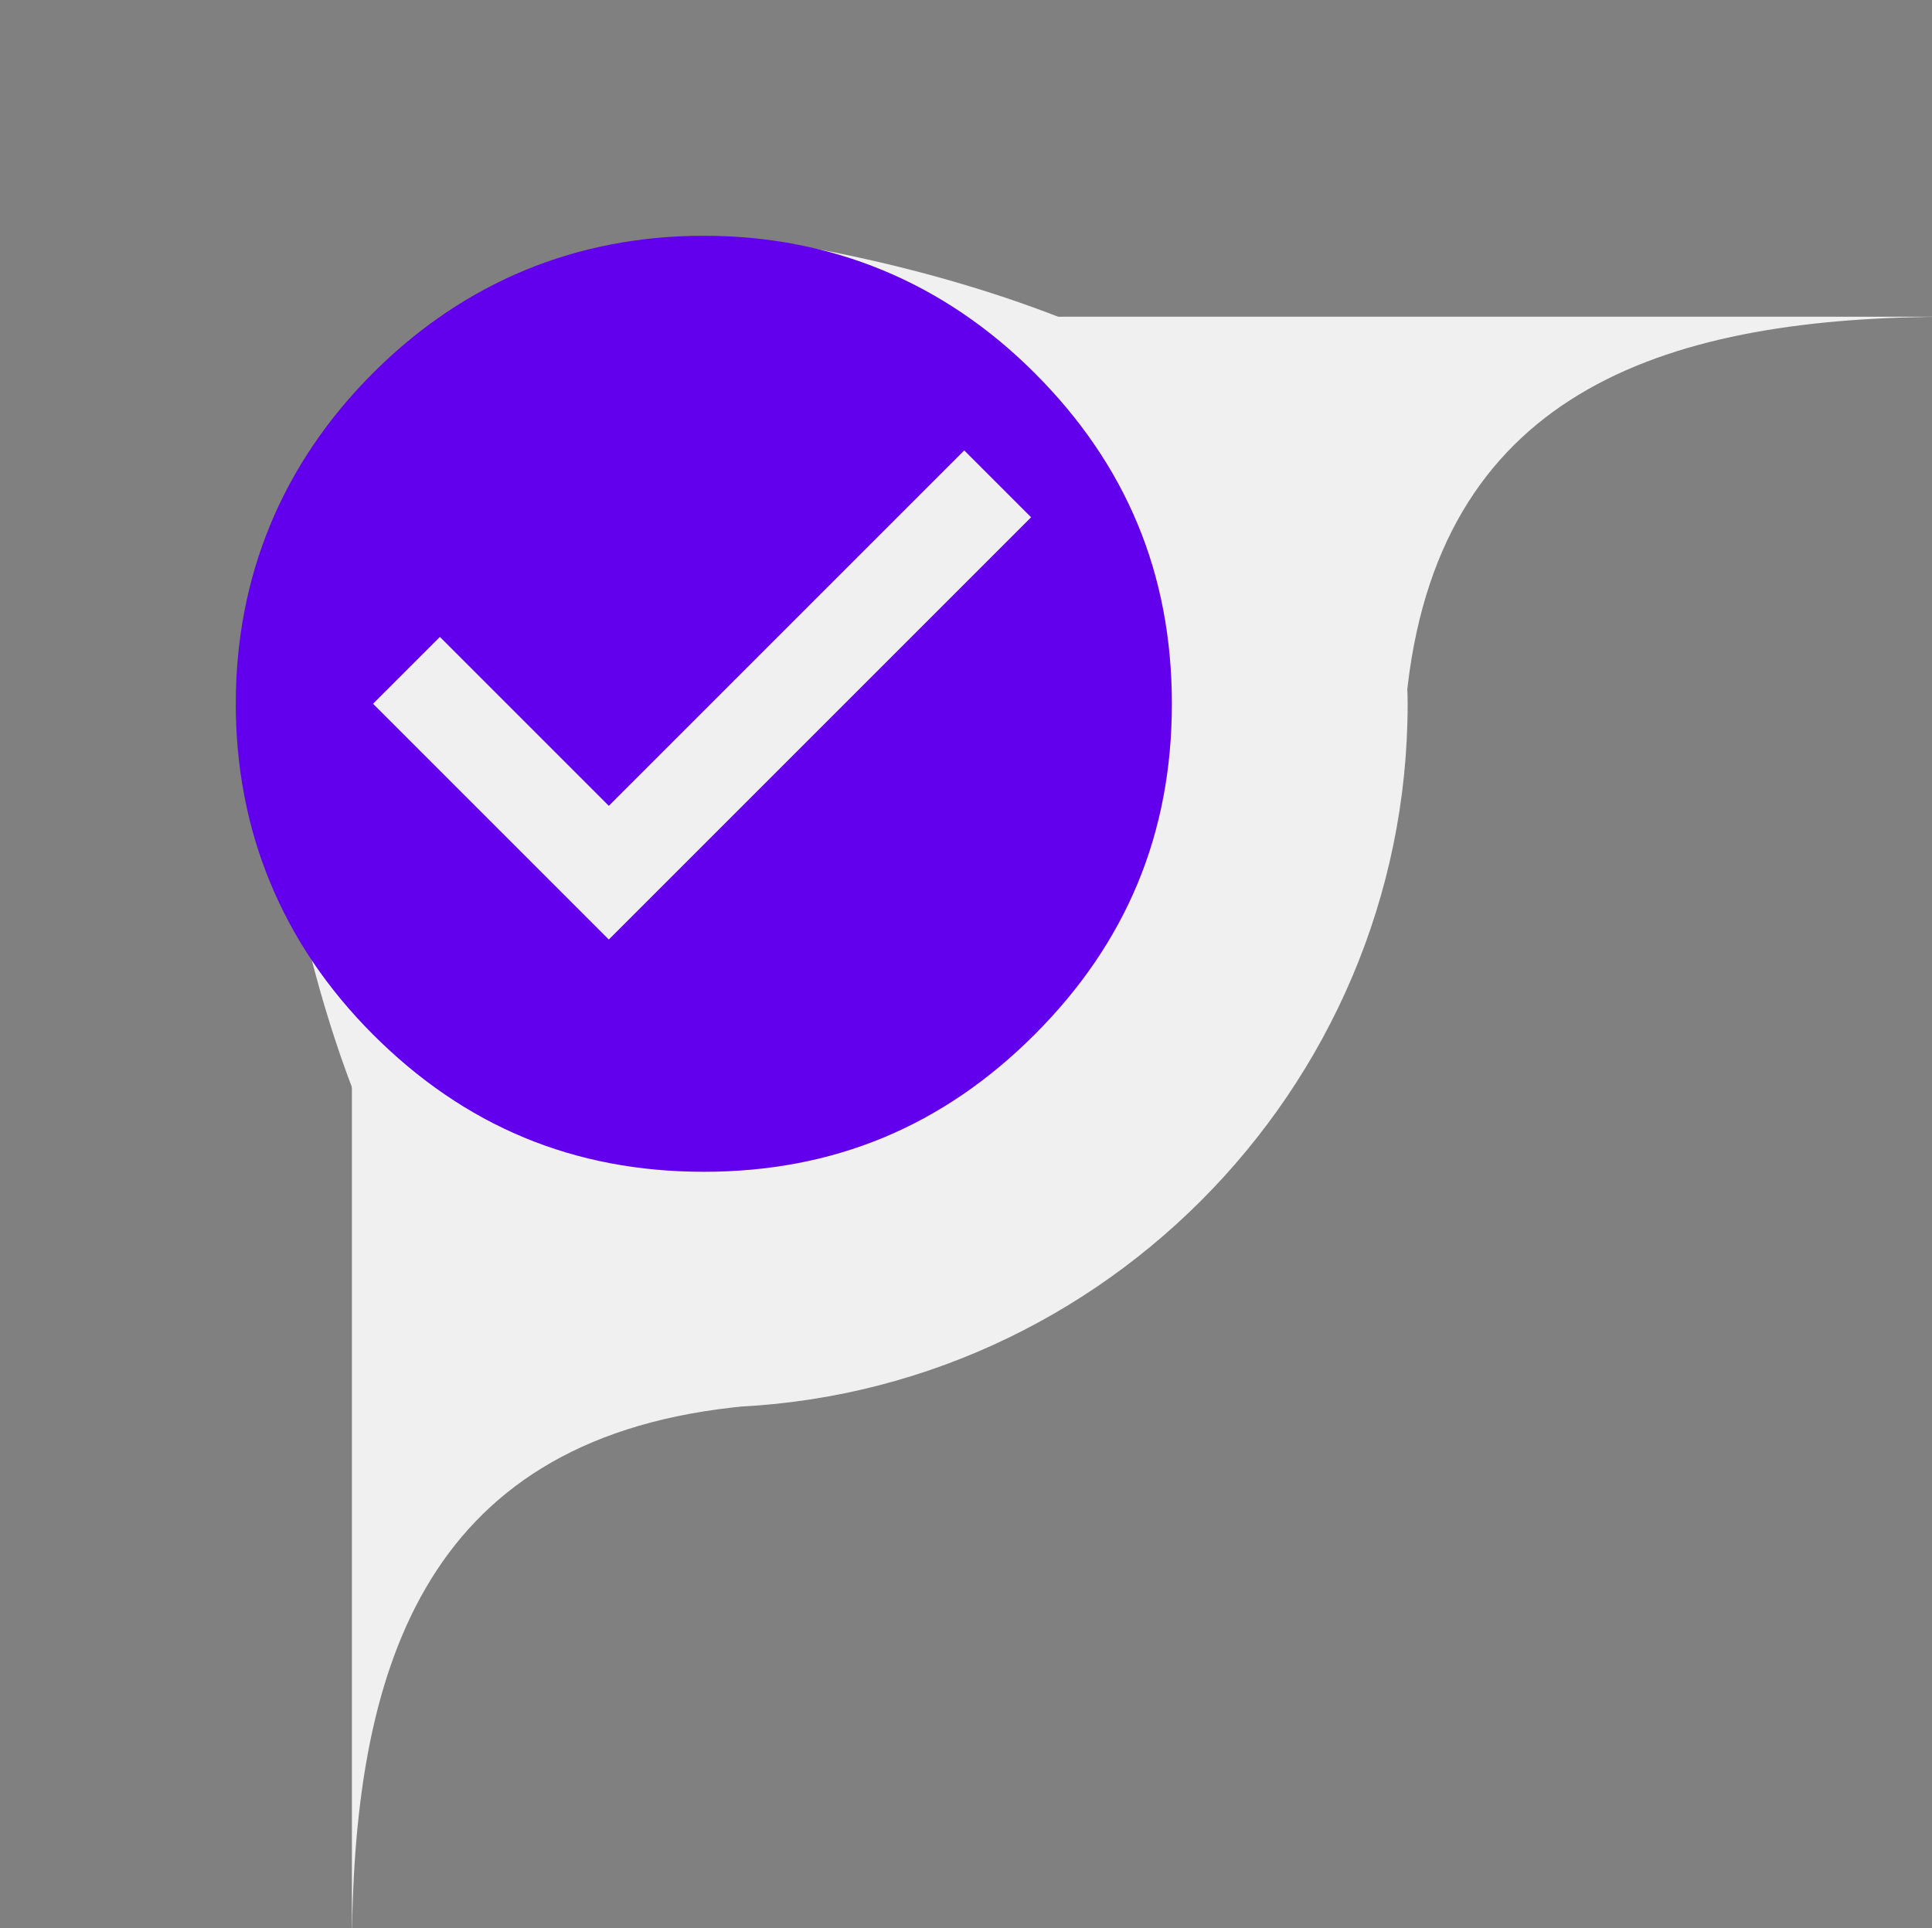 <?xml version="1.0" encoding="utf-8"?>
<!-- Generator: Adobe Illustrator 19.0.0, SVG Export Plug-In . SVG Version: 6.00 Build 0)  -->
<svg version="1.1" id="Layer_1" xmlns="http://www.w3.org/2000/svg" xmlns:xlink="http://www.w3.org/1999/xlink" x="0px" y="0px"
	 viewBox="-482 484 54.9 54.8" style="enable-background:new -482 484 54.9 54.8;" xml:space="preserve">
<rect x="-482" y="484" width="54.9" height="54.8" fill="#808080" stroke="none"/>
<path style="fill:#F0F0F0;" d="M-442,503.5c-1,8.5-10-10.5-10-10.5h7h18.5C-434.5,493-441,495-442,503.5z"/>
<path style="fill:#F0F0F0;" d="M-461.2,524c8.7-1-10.8-10-10.8-10v7v18.5C-472,531.5-470,525-461.2,524z"/>
<path style="fill:#F0F0F0;" d="M-460.5,490.8l-13.9,13.2c0,0,1.4,20,12.4,20c11,0,20-9,20-20C-442,493-460.5,490.8-460.5,490.8z"/>
<path style="fill:#6200EE;" d="M-464.7,510.7l12-12l-1.9-1.9l-10.1,10.1l-4.8-4.8l-1.9,1.9L-464.7,510.7z M-471.4,494.6
	c2.6-2.6,5.8-3.9,9.4-3.9s6.8,1.3,9.4,3.9c2.6,2.6,3.9,5.7,3.9,9.4s-1.3,6.8-3.9,9.4c-2.6,2.6-5.7,3.9-9.4,3.9s-6.8-1.3-9.4-3.9
	c-2.6-2.6-3.9-5.8-3.9-9.4S-474,497.2-471.4,494.6z"/>
<ellipse style="fill:none;" cx="-462" cy="503.9" rx="20.2" ry="19.9"/>
</svg>
